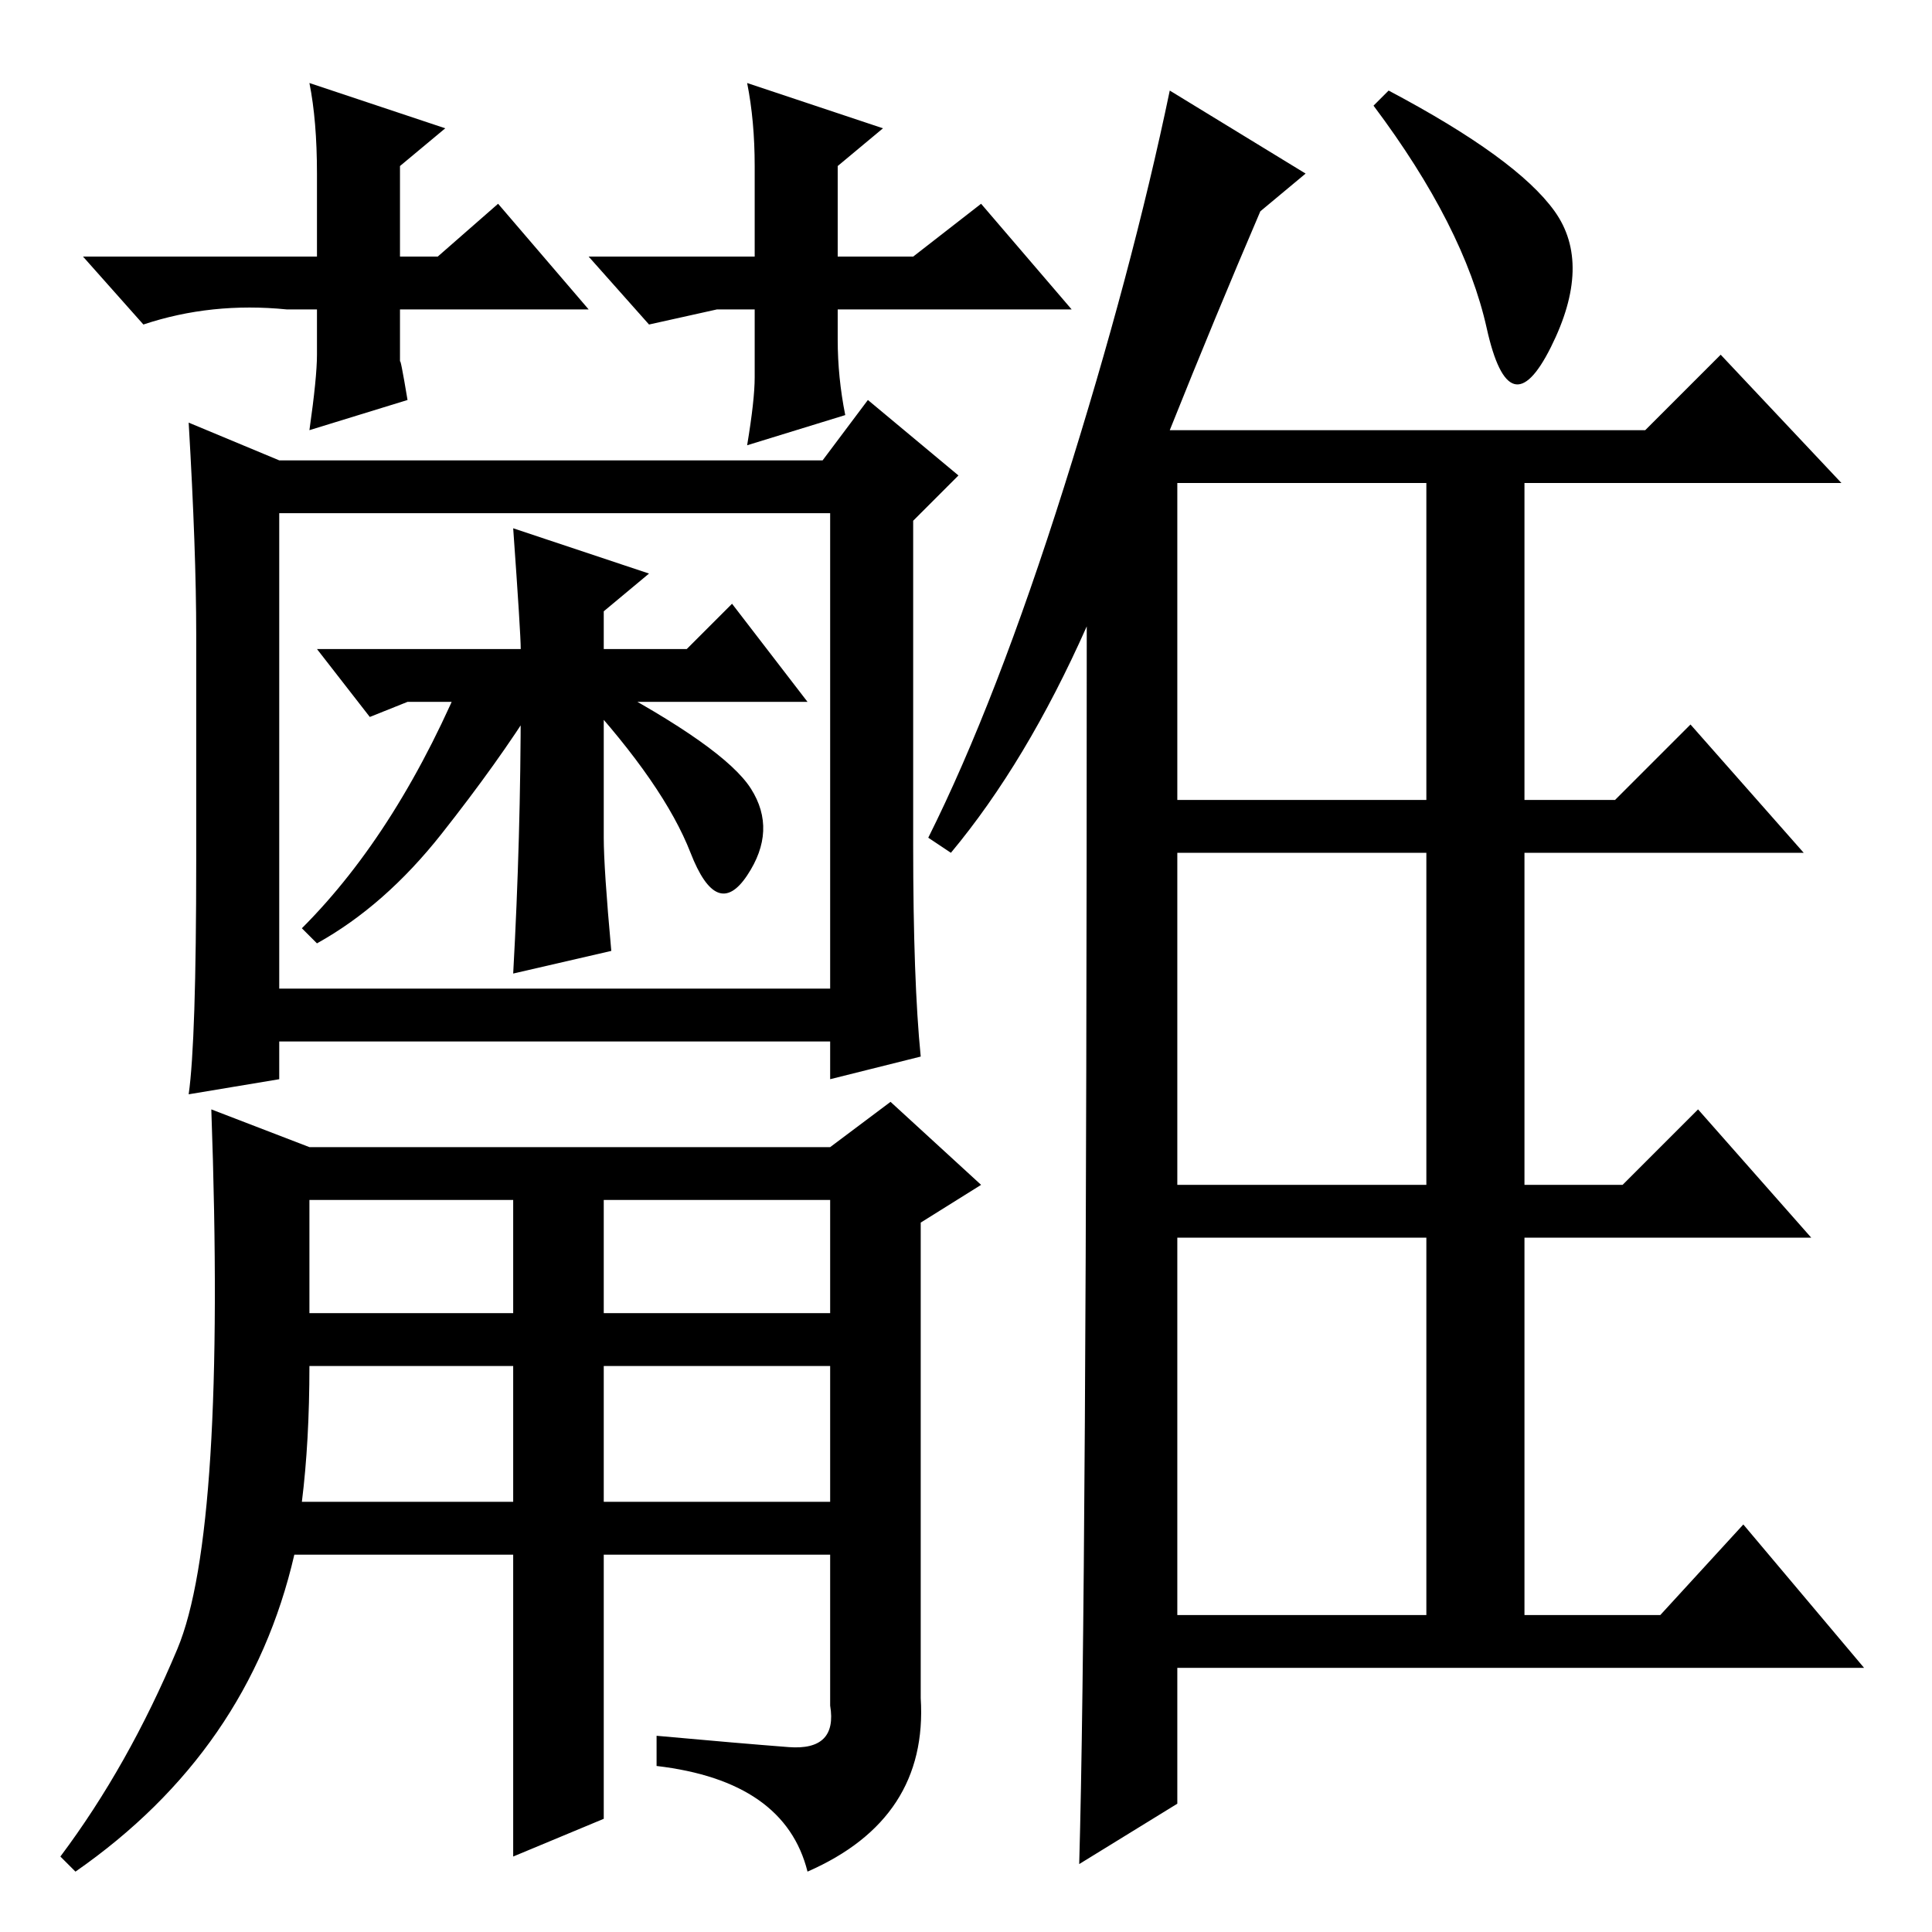 <?xml version="1.0" standalone="no"?>
<!DOCTYPE svg PUBLIC "-//W3C//DTD SVG 1.1//EN" "http://www.w3.org/Graphics/SVG/1.1/DTD/svg11.dtd" >
<svg xmlns="http://www.w3.org/2000/svg" xmlns:xlink="http://www.w3.org/1999/xlink" version="1.1" viewBox="0 -36 256 256">
  <g transform="matrix(1 0 0 -1 0 220)">
   <path fill="currentColor"
d="M126 143l-3 2q9 18 18 46.5t14 52.5l18 -11l-6 -5q-6 -14 -12 -29h63l10 10l16 -17h-42v-42h12l10 10l15 -17h-37v-44h13l10 10l15 -17h-38v-50h18l11 12l16 -19h-91v-18l-13 -8q1 35 1 164q-8 -18 -18 -30zM156 192v-42h33v42h-33zM156 99h33v44h-33v-44zM156 42h33v50
h-33v-50zM184 244q17 -9 22 -16t-0.5 -18t-8.5 2.5t-15 29.5zM37 188v-63h73v63h-73zM37 195h72l6 8l12 -10l-6 -6v-43q0 -18 1 -28l-12 -3v5h-73v-5l-12 -2q1 7 1 31v30q0 11 -1 28zM38 215q-10 1 -19 -2l-8 9h31v11q0 7 -1 12l18 -6l-6 -5v-12h5l8 7l12 -14h-25v-7
q0 1 1 -5l-13 -4q1 7 1 10v6h-4zM100 215h-5l-9 -2l-8 9h22v12q0 6 -1 11l18 -6l-6 -5v-12h10l9 7l12 -14h-31v-4q0 -5 1 -10l-13 -4q1 6 1 9v9zM41 82h27v15h-27v-15zM80 82h30v15h-30v-15zM80 75v-18h30v18h-30zM40 57h28v18h-27q0 -10 -1 -18zM68 50h-29q-6 -26 -29 -42
l-2 2q9 12 15.5 27.5t4.5 71.5l13 -5h69l8 6l12 -11l-8 -5v-63q1 -16 -15 -23q-3 12 -20 14v4q11 -1 17.5 -1.5t5.5 5.5v20h-30v-35l-12 -5v40zM81 130l-13 -3q1 18 1 36h-15l-5 -2l-7 9h27q0 2 -1 16l18 -6l-6 -5v-5h11l6 6l10 -13h-27v-18q0 -4 1 -15zM79 166
q17 -9 20.5 -14.5t-0.5 -11.5t-7.5 3t-14.5 21zM71 163q-5 -8 -12.5 -17.5t-16.5 -14.5l-2 2q13 13 22 35h9v-5z" />
  </g>

</svg>
